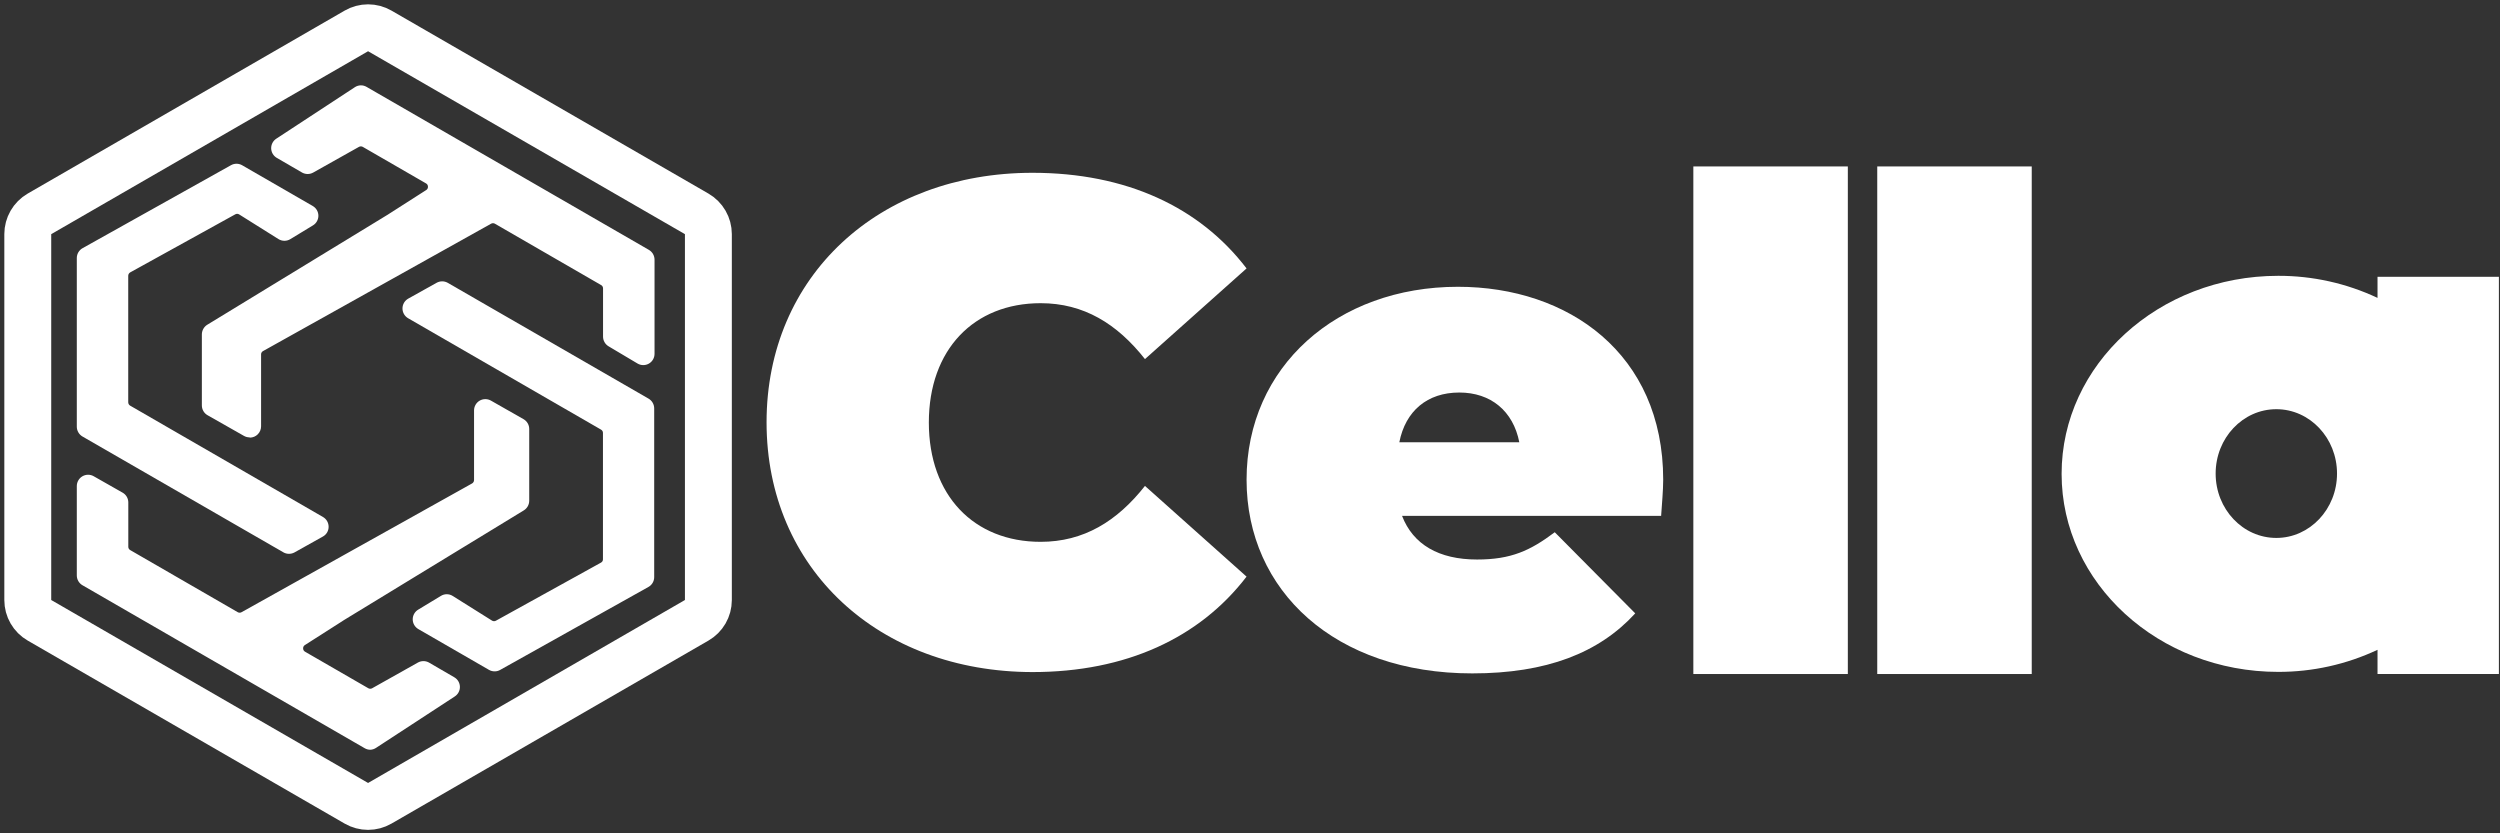 <svg width="360" height="120" viewBox="0 0 360 120" fill="none" xmlns="http://www.w3.org/2000/svg">
<rect x="0" y="0" width="360" height="120" fill="#333333" stroke="none"/>
<path d="M4 33.707V86.418C4 87.007 4.156 87.585 4.451 88.094C4.745 88.604 5.169 89.027 5.679 89.32L51.324 115.676C51.835 115.97 52.414 116.125 53.003 116.125C53.593 116.125 54.172 115.97 54.682 115.676L100.328 89.32C100.838 89.027 101.261 88.604 101.556 88.094C101.851 87.585 102.006 87.007 102.007 86.418V33.707C102.006 33.118 101.85 32.539 101.555 32.029C101.261 31.519 100.837 31.095 100.328 30.799L54.682 4.449C54.172 4.155 53.593 4 53.003 4C52.414 4 51.835 4.155 51.324 4.449L5.679 30.799C5.169 31.095 4.746 31.519 4.451 32.029C4.157 32.539 4.001 33.118 4 33.707V33.707Z" stroke="white" stroke-width="6.753" stroke-miterlimit="10"/>
<path d="M110.385 60.815C110.385 39.708 126.587 24.883 148.679 24.883C162.126 24.883 172.73 29.788 179.504 38.654L164.875 51.71C160.85 46.604 156.041 43.659 149.854 43.659C140.236 43.659 133.753 50.338 133.753 60.841C133.753 71.344 140.236 78.023 149.854 78.023C156.041 78.023 160.85 75.078 164.875 69.972L179.504 83.034C172.73 91.868 162.126 96.778 148.679 96.778C126.571 96.751 110.385 81.927 110.385 60.815Z" fill="white"/>
<path d="M239.203 74.284H201.894C203.483 78.41 207.191 80.571 212.694 80.571C217.604 80.571 220.353 79.294 223.885 76.641L235.474 88.325C230.268 94.018 222.71 96.969 212.005 96.969C192.271 96.969 179.506 85.088 179.506 69.082C179.506 52.785 192.567 41.297 209.945 41.297C225.834 41.297 239.5 50.921 239.5 69.082C239.5 70.656 239.304 72.716 239.203 74.284ZM201.502 63.691H218.78C217.9 59.178 214.659 56.524 210.141 56.524C205.528 56.524 202.387 59.178 201.502 63.691Z" fill="white"/>
<path d="M243.842 23.967H266.087V97.059H243.842V23.967Z" fill="white"/>
<path d="M270.324 23.967H292.57V97.059H270.324V23.967Z" fill="white"/>
<path d="M342.363 39.856V42.896C337.89 40.791 333.006 39.705 328.062 39.718C310.838 39.718 296.871 52.488 296.871 68.235C296.871 83.981 310.838 96.751 328.062 96.751C333.005 96.761 337.889 95.676 342.363 93.573V97.059H359.841V39.856H342.363ZM327.792 77.462C322.967 77.462 319.053 73.314 319.053 68.193C319.053 63.071 322.967 58.924 327.792 58.924C332.617 58.924 336.531 63.076 336.531 68.193C336.531 73.309 332.607 77.462 327.792 77.462Z" fill="white"/>
<path d="M53.929 107.254L65.242 99.866C65.399 99.764 65.526 99.623 65.612 99.458C65.699 99.293 65.741 99.108 65.736 98.921C65.731 98.735 65.678 98.553 65.582 98.393C65.486 98.233 65.351 98.1 65.189 98.007L61.545 95.888C61.383 95.798 61.201 95.751 61.016 95.751C60.831 95.751 60.648 95.798 60.486 95.888L53.881 99.596C53.72 99.689 53.538 99.738 53.352 99.738C53.166 99.738 52.983 99.689 52.822 99.596L43.702 94.331C43.539 94.237 43.404 94.102 43.309 93.941C43.213 93.779 43.161 93.596 43.157 93.408C43.152 93.22 43.196 93.035 43.284 92.869C43.372 92.703 43.501 92.563 43.659 92.461L49.321 88.844L75.189 73.06C75.353 72.966 75.488 72.83 75.581 72.666C75.674 72.502 75.722 72.316 75.719 72.128V61.768C75.721 61.577 75.673 61.39 75.581 61.223C75.487 61.057 75.353 60.918 75.189 60.82L70.486 58.172C70.319 58.078 70.131 58.03 69.941 58.032C69.75 58.034 69.563 58.086 69.398 58.182C69.233 58.278 69.096 58.416 69.001 58.581C68.906 58.747 68.855 58.934 68.855 59.125V69.157C68.855 69.351 68.803 69.542 68.704 69.71C68.606 69.878 68.464 70.016 68.293 70.11L42.282 84.638L35.105 88.648C34.943 88.737 34.761 88.784 34.576 88.784C34.39 88.784 34.208 88.737 34.046 88.648L18.57 79.707C18.407 79.61 18.273 79.471 18.18 79.306C18.087 79.141 18.039 78.954 18.04 78.764V72.35C18.041 72.16 17.994 71.972 17.901 71.806C17.808 71.64 17.673 71.501 17.51 71.402L13.336 69.035C13.171 68.94 12.983 68.891 12.792 68.892C12.601 68.892 12.413 68.943 12.248 69.039C12.083 69.135 11.946 69.273 11.851 69.439C11.755 69.604 11.705 69.792 11.705 69.983V82.869C11.703 83.06 11.751 83.248 11.844 83.414C11.937 83.58 12.071 83.719 12.235 83.817L52.886 107.286C53.048 107.369 53.229 107.41 53.411 107.404C53.594 107.398 53.772 107.347 53.929 107.254Z" fill="white"/>
<path d="M53.332 107.964C53.048 107.964 52.768 107.889 52.522 107.747L11.871 84.273C11.625 84.13 11.421 83.925 11.278 83.679C11.136 83.433 11.061 83.154 11.06 82.869V69.983C11.062 69.699 11.137 69.421 11.279 69.175C11.421 68.93 11.625 68.726 11.87 68.584C12.115 68.441 12.393 68.365 12.677 68.364C12.96 68.362 13.239 68.434 13.486 68.574L17.655 70.942C17.904 71.082 18.112 71.287 18.256 71.535C18.4 71.782 18.476 72.064 18.476 72.35V78.733C18.473 78.831 18.498 78.928 18.547 79.014C18.597 79.099 18.669 79.168 18.756 79.215L34.233 88.155C34.318 88.204 34.413 88.229 34.511 88.229C34.608 88.229 34.704 88.204 34.789 88.155L67.977 69.617C68.064 69.567 68.135 69.496 68.186 69.409C68.236 69.323 68.263 69.225 68.263 69.125V59.099C68.263 58.815 68.338 58.535 68.48 58.289C68.621 58.043 68.825 57.838 69.07 57.695C69.316 57.552 69.594 57.476 69.878 57.474C70.162 57.472 70.442 57.545 70.689 57.684L75.387 60.359C75.636 60.5 75.844 60.705 75.988 60.952C76.132 61.2 76.208 61.481 76.208 61.768V72.107C76.207 72.385 76.135 72.659 75.999 72.902C75.863 73.145 75.667 73.349 75.429 73.494L49.561 89.273L43.91 92.885C43.826 92.934 43.757 93.006 43.711 93.092C43.666 93.178 43.644 93.275 43.65 93.372C43.648 93.47 43.674 93.566 43.723 93.65C43.773 93.734 43.845 93.803 43.931 93.849L53.051 99.114C53.133 99.157 53.224 99.18 53.316 99.18C53.409 99.18 53.5 99.157 53.581 99.114L60.181 95.406C60.423 95.271 60.697 95.2 60.975 95.2C61.253 95.2 61.526 95.271 61.769 95.406L65.413 97.525C65.654 97.663 65.855 97.861 65.998 98.099C66.14 98.338 66.218 98.609 66.226 98.886C66.233 99.164 66.169 99.439 66.04 99.684C65.911 99.93 65.721 100.138 65.488 100.289L54.174 107.678C53.925 107.85 53.634 107.949 53.332 107.964ZM12.697 69.421C12.597 69.423 12.499 69.448 12.411 69.496C12.326 69.545 12.255 69.616 12.206 69.701C12.156 69.787 12.13 69.884 12.13 69.983V82.869C12.13 82.968 12.156 83.065 12.206 83.151C12.255 83.236 12.326 83.307 12.411 83.356L53.062 106.831C53.149 106.889 53.251 106.92 53.356 106.92C53.461 106.92 53.563 106.889 53.65 106.831L64.963 99.442C65.045 99.392 65.113 99.322 65.161 99.238C65.208 99.154 65.233 99.059 65.233 98.963C65.233 98.866 65.208 98.772 65.161 98.688C65.113 98.604 65.045 98.534 64.963 98.483L61.319 96.365C61.235 96.317 61.139 96.291 61.041 96.291C60.944 96.291 60.848 96.317 60.763 96.365L54.158 100.072C53.917 100.212 53.643 100.285 53.364 100.285C53.085 100.285 52.811 100.212 52.569 100.072L43.417 94.76C43.176 94.621 42.974 94.422 42.832 94.183C42.69 93.943 42.612 93.671 42.606 93.393C42.599 93.114 42.665 92.839 42.796 92.593C42.927 92.348 43.119 92.14 43.353 91.99L49.016 88.367L74.894 72.583C74.977 72.533 75.045 72.462 75.093 72.378C75.14 72.293 75.165 72.198 75.164 72.101V61.768C75.168 61.668 75.142 61.569 75.092 61.483C75.041 61.397 74.967 61.327 74.878 61.281L70.18 58.632C70.094 58.584 69.997 58.56 69.899 58.561C69.8 58.562 69.704 58.589 69.619 58.639C69.534 58.688 69.463 58.759 69.414 58.844C69.365 58.93 69.339 59.026 69.338 59.125V69.156C69.338 69.445 69.261 69.728 69.115 69.977C68.969 70.226 68.759 70.431 68.507 70.571L35.319 89.109C35.077 89.248 34.803 89.321 34.524 89.321C34.245 89.321 33.971 89.248 33.73 89.109L18.253 80.173C18.008 80.03 17.804 79.826 17.661 79.579C17.519 79.333 17.444 79.054 17.443 78.77V72.35C17.446 72.25 17.421 72.152 17.37 72.065C17.32 71.979 17.246 71.909 17.157 71.863L12.989 69.496C12.901 69.443 12.799 69.417 12.697 69.421Z" fill="white"/>
<path d="M51.362 13.024L40.043 20.413C39.887 20.515 39.76 20.656 39.673 20.822C39.587 20.988 39.544 21.173 39.55 21.36C39.555 21.547 39.608 21.729 39.703 21.889C39.799 22.05 39.934 22.183 40.096 22.277L43.745 24.396C43.907 24.485 44.09 24.532 44.275 24.532C44.46 24.532 44.642 24.485 44.804 24.396L51.409 20.688C51.571 20.598 51.754 20.551 51.939 20.551C52.124 20.551 52.307 20.598 52.469 20.688L61.584 25.953C61.746 26.047 61.882 26.18 61.977 26.342C62.073 26.503 62.125 26.686 62.129 26.873C62.134 27.061 62.09 27.246 62.001 27.411C61.913 27.576 61.784 27.716 61.626 27.817L55.964 31.44L30.096 47.218C29.935 47.315 29.802 47.452 29.709 47.615C29.616 47.778 29.567 47.963 29.566 48.151V58.383C29.565 58.574 29.613 58.761 29.706 58.928C29.799 59.094 29.933 59.233 30.096 59.332L35.329 62.303C35.495 62.398 35.683 62.447 35.874 62.446C36.065 62.445 36.252 62.394 36.417 62.298C36.583 62.202 36.72 62.065 36.815 61.899C36.91 61.733 36.96 61.546 36.96 61.355V51.053C36.962 50.859 37.015 50.669 37.113 50.501C37.212 50.334 37.353 50.195 37.522 50.1L63.258 35.725L70.35 31.763C70.512 31.673 70.694 31.626 70.879 31.626C71.065 31.626 71.247 31.673 71.409 31.763L86.71 40.603C86.873 40.701 87.007 40.839 87.1 41.004C87.193 41.17 87.241 41.356 87.24 41.546V48.484C87.239 48.674 87.287 48.861 87.38 49.026C87.473 49.191 87.607 49.33 87.77 49.427L91.944 51.906C92.109 52.004 92.298 52.056 92.49 52.058C92.683 52.06 92.872 52.011 93.039 51.915C93.207 51.82 93.346 51.682 93.442 51.516C93.539 51.35 93.591 51.161 93.591 50.968V37.409C93.592 37.22 93.544 37.033 93.451 36.868C93.358 36.702 93.224 36.564 93.061 36.467L52.416 12.992C52.251 12.909 52.069 12.868 51.885 12.873C51.7 12.879 51.52 12.931 51.362 13.024Z" fill="white"/>
<path d="M35.922 62.981C35.641 62.98 35.365 62.906 35.122 62.764L29.889 59.792C29.64 59.651 29.432 59.447 29.288 59.199C29.144 58.952 29.068 58.67 29.068 58.383V48.151C29.069 47.872 29.142 47.599 29.278 47.356C29.414 47.113 29.61 46.909 29.847 46.763L55.715 30.985L61.367 27.372C61.45 27.323 61.519 27.251 61.565 27.165C61.611 27.079 61.632 26.982 61.626 26.885C61.628 26.787 61.602 26.691 61.553 26.607C61.504 26.523 61.432 26.454 61.345 26.408L52.23 21.144C52.148 21.101 52.057 21.079 51.965 21.079C51.873 21.079 51.782 21.101 51.7 21.144L45.096 24.851C44.853 24.986 44.579 25.057 44.301 25.057C44.023 25.057 43.75 24.986 43.507 24.851L39.857 22.733C39.618 22.594 39.418 22.396 39.276 22.158C39.135 21.92 39.057 21.65 39.049 21.373C39.042 21.097 39.106 20.823 39.234 20.578C39.362 20.333 39.551 20.124 39.783 19.973L51.097 12.558C51.347 12.39 51.64 12.298 51.941 12.29C52.242 12.283 52.538 12.361 52.797 12.516L93.442 35.984C93.688 36.127 93.892 36.332 94.034 36.578C94.176 36.825 94.252 37.104 94.253 37.388V50.952C94.253 51.239 94.177 51.521 94.033 51.769C93.889 52.017 93.682 52.222 93.432 52.364C93.183 52.505 92.901 52.578 92.614 52.575C92.327 52.572 92.047 52.492 91.8 52.345L87.632 49.867C87.39 49.722 87.189 49.518 87.05 49.273C86.911 49.028 86.837 48.75 86.838 48.468V41.53C86.84 41.431 86.815 41.334 86.766 41.249C86.716 41.164 86.644 41.094 86.557 41.048L71.255 32.208C71.174 32.164 71.083 32.142 70.99 32.142C70.898 32.142 70.807 32.164 70.726 32.208L37.887 50.55C37.797 50.595 37.722 50.665 37.671 50.751C37.619 50.837 37.593 50.937 37.596 51.037V61.392C37.596 61.822 37.425 62.235 37.121 62.54C36.818 62.845 36.405 63.017 35.975 63.018L35.922 62.981ZM51.949 20.01C52.234 20.011 52.513 20.085 52.76 20.227L61.875 25.492C62.116 25.631 62.318 25.83 62.46 26.069C62.602 26.309 62.68 26.581 62.686 26.859C62.693 27.138 62.627 27.413 62.496 27.659C62.365 27.904 62.173 28.112 61.939 28.262L56.277 31.885L30.398 47.669C30.316 47.72 30.248 47.791 30.201 47.875C30.154 47.959 30.128 48.054 30.128 48.151V58.383C30.128 58.483 30.155 58.58 30.206 58.665C30.256 58.751 30.328 58.822 30.414 58.871L35.641 61.842C35.726 61.895 35.823 61.923 35.922 61.923C36.021 61.923 36.119 61.895 36.203 61.842C36.288 61.793 36.359 61.722 36.409 61.636C36.458 61.551 36.484 61.453 36.483 61.355V51.053C36.483 50.765 36.56 50.481 36.706 50.233C36.853 49.984 37.063 49.779 37.315 49.639L70.153 31.297C70.396 31.161 70.67 31.09 70.948 31.09C71.226 31.09 71.5 31.161 71.743 31.297L87.044 40.132C87.29 40.275 87.494 40.48 87.636 40.726C87.778 40.972 87.853 41.251 87.854 41.535V48.474C87.854 48.572 87.88 48.668 87.928 48.754C87.976 48.839 88.046 48.91 88.13 48.961L92.304 51.44C92.388 51.492 92.485 51.52 92.584 51.52C92.684 51.52 92.781 51.492 92.865 51.44C92.954 51.394 93.028 51.324 93.078 51.237C93.129 51.151 93.154 51.052 93.151 50.952V37.409C93.151 37.311 93.124 37.214 93.075 37.128C93.026 37.043 92.956 36.972 92.87 36.922L52.225 13.453C52.136 13.398 52.033 13.369 51.928 13.369C51.824 13.369 51.721 13.398 51.632 13.453L40.318 20.842C40.237 20.894 40.171 20.966 40.127 21.052C40.082 21.137 40.06 21.233 40.064 21.329C40.067 21.425 40.094 21.518 40.144 21.601C40.193 21.683 40.262 21.752 40.345 21.8L43.994 23.919C44.076 23.962 44.167 23.985 44.259 23.985C44.351 23.985 44.442 23.962 44.524 23.919L51.128 20.211C51.381 20.08 51.665 20.018 51.949 20.031V20.01Z" fill="white"/>
<path d="M60.493 90.12L70.678 95.999C70.841 96.089 71.023 96.136 71.208 96.136C71.393 96.136 71.576 96.089 71.738 95.999L93.109 84.061C93.279 83.966 93.421 83.828 93.52 83.661C93.618 83.493 93.671 83.302 93.671 83.108V58.818C93.672 58.628 93.624 58.441 93.531 58.276C93.438 58.111 93.304 57.972 93.141 57.875L64.211 41.191C64.05 41.098 63.868 41.049 63.682 41.049C63.496 41.049 63.313 41.098 63.152 41.191L59.053 43.479C58.884 43.573 58.743 43.711 58.645 43.877C58.548 44.044 58.496 44.234 58.496 44.427C58.496 44.62 58.548 44.81 58.645 44.977C58.743 45.143 58.884 45.281 59.053 45.375L86.785 61.392C86.948 61.489 87.082 61.628 87.175 61.793C87.268 61.958 87.316 62.145 87.315 62.335V80.549C87.314 80.745 87.263 80.936 87.164 81.105C87.065 81.273 86.924 81.412 86.754 81.508L71.642 89.855C71.472 89.95 71.28 89.998 71.085 89.993C70.891 89.988 70.701 89.932 70.535 89.829L64.879 86.285C64.706 86.179 64.507 86.123 64.304 86.123C64.101 86.123 63.902 86.179 63.73 86.285L60.477 88.256C60.318 88.355 60.187 88.493 60.097 88.656C60.006 88.821 59.96 89.005 59.961 89.192C59.963 89.38 60.013 89.564 60.106 89.726C60.199 89.888 60.332 90.024 60.493 90.12Z" fill="white"/>
<path d="M71.223 96.677C70.938 96.677 70.659 96.602 70.412 96.46L60.227 90.581C59.984 90.437 59.783 90.232 59.644 89.987C59.504 89.742 59.431 89.465 59.431 89.183C59.431 88.901 59.504 88.623 59.644 88.378C59.783 88.133 59.984 87.928 60.227 87.784L63.484 85.814C63.739 85.653 64.034 85.568 64.335 85.568C64.636 85.568 64.93 85.653 65.185 85.814L70.857 89.373C70.944 89.424 71.043 89.451 71.143 89.451C71.244 89.451 71.342 89.424 71.429 89.373L86.535 81.021C86.626 80.975 86.701 80.905 86.753 80.817C86.805 80.73 86.83 80.63 86.826 80.528V62.345C86.829 62.247 86.804 62.15 86.754 62.064C86.705 61.979 86.632 61.91 86.545 61.863L58.776 45.831C58.527 45.688 58.32 45.483 58.176 45.235C58.033 44.987 57.957 44.706 57.957 44.419C57.957 44.133 58.033 43.851 58.176 43.603C58.32 43.355 58.527 43.15 58.776 43.008L62.875 40.72C63.118 40.585 63.392 40.514 63.67 40.514C63.948 40.514 64.221 40.585 64.464 40.72L93.394 57.404C93.64 57.547 93.844 57.751 93.986 57.998C94.128 58.244 94.203 58.523 94.204 58.807V83.108C94.204 83.396 94.128 83.679 93.981 83.928C93.835 84.177 93.625 84.382 93.373 84.522L72.017 96.471C71.775 96.608 71.501 96.679 71.223 96.677ZM64.295 86.64C64.192 86.64 64.092 86.668 64.004 86.72L60.746 88.695C60.663 88.745 60.594 88.816 60.547 88.9C60.5 88.985 60.475 89.081 60.476 89.177C60.473 89.276 60.498 89.373 60.548 89.458C60.597 89.543 60.67 89.613 60.757 89.659L70.958 95.544C71.043 95.591 71.139 95.615 71.236 95.615C71.333 95.615 71.429 95.591 71.514 95.544L92.885 83.606C92.972 83.557 93.044 83.486 93.094 83.4C93.144 83.315 93.171 83.218 93.171 83.118V58.818C93.172 58.719 93.146 58.622 93.097 58.536C93.047 58.451 92.976 58.38 92.891 58.331L63.961 41.652C63.876 41.603 63.781 41.578 63.683 41.578C63.586 41.578 63.49 41.603 63.405 41.652L59.306 43.913C59.217 43.959 59.143 44.029 59.092 44.116C59.041 44.202 59.016 44.301 59.019 44.401C59.015 44.501 59.039 44.6 59.088 44.688C59.138 44.775 59.212 44.846 59.3 44.893L87.059 60.92C87.305 61.064 87.509 61.268 87.651 61.514C87.793 61.761 87.868 62.04 87.87 62.324V80.539C87.873 80.829 87.797 81.115 87.65 81.365C87.502 81.616 87.289 81.821 87.033 81.958L71.927 90.311C71.673 90.45 71.387 90.519 71.097 90.511C70.807 90.503 70.525 90.417 70.28 90.263L64.602 86.725C64.51 86.668 64.403 86.639 64.295 86.64Z" fill="white"/>
<path d="M44.783 30.142L34.598 24.263C34.437 24.17 34.254 24.121 34.068 24.121C33.882 24.121 33.7 24.17 33.538 24.263L12.167 36.196C11.997 36.291 11.856 36.429 11.757 36.597C11.659 36.764 11.606 36.955 11.605 37.15V61.45C11.604 61.64 11.652 61.826 11.745 61.992C11.838 62.157 11.973 62.295 12.135 62.393L41.065 79.077C41.226 79.17 41.408 79.219 41.594 79.219C41.78 79.219 41.963 79.17 42.124 79.077L46.224 76.789C46.391 76.694 46.53 76.556 46.627 76.389C46.724 76.222 46.775 76.033 46.775 75.841C46.775 75.648 46.724 75.459 46.627 75.293C46.53 75.126 46.391 74.988 46.224 74.893L18.459 58.86C18.296 58.762 18.161 58.623 18.068 58.457C17.975 58.29 17.927 58.103 17.93 57.912V39.703C17.93 39.507 17.982 39.316 18.082 39.148C18.182 38.98 18.325 38.843 18.496 38.749L33.602 30.397C33.773 30.303 33.965 30.256 34.16 30.262C34.354 30.267 34.544 30.325 34.709 30.428L40.382 33.988C40.553 34.098 40.752 34.157 40.956 34.157C41.16 34.157 41.36 34.098 41.531 33.988L44.788 32.017C44.95 31.92 45.084 31.783 45.178 31.618C45.27 31.453 45.319 31.267 45.318 31.078C45.318 30.889 45.268 30.704 45.174 30.54C45.081 30.375 44.946 30.239 44.783 30.142Z" fill="white"/>
<path d="M41.611 79.75C41.326 79.751 41.046 79.676 40.801 79.532L11.871 62.854C11.625 62.71 11.421 62.504 11.279 62.257C11.136 62.01 11.061 61.73 11.06 61.445V37.15C11.06 36.861 11.137 36.578 11.284 36.329C11.43 36.081 11.64 35.876 11.892 35.736L33.264 23.787C33.506 23.651 33.78 23.579 34.058 23.579C34.336 23.579 34.61 23.651 34.853 23.787L45.038 29.666C45.282 29.807 45.485 30.009 45.627 30.252C45.769 30.496 45.845 30.772 45.848 31.054C45.85 31.336 45.78 31.613 45.642 31.859C45.505 32.105 45.306 32.311 45.064 32.457L41.812 34.433C41.556 34.591 41.261 34.675 40.959 34.675C40.658 34.675 40.363 34.591 40.107 34.433L34.434 30.873C34.349 30.819 34.249 30.79 34.148 30.79C34.047 30.79 33.947 30.819 33.862 30.873L18.756 39.221C18.669 39.27 18.595 39.341 18.544 39.428C18.493 39.514 18.466 39.613 18.465 39.713V57.928C18.465 58.027 18.491 58.124 18.54 58.209C18.589 58.295 18.66 58.366 18.746 58.415L46.51 74.448C46.758 74.591 46.964 74.797 47.106 75.046C47.248 75.294 47.322 75.576 47.321 75.862C47.322 76.149 47.245 76.431 47.099 76.679C46.952 76.926 46.742 77.129 46.489 77.266L42.389 79.559C42.15 79.686 41.882 79.751 41.611 79.75ZM34.053 24.666C33.956 24.667 33.861 24.692 33.777 24.74L12.411 36.673C12.323 36.722 12.25 36.793 12.199 36.88C12.148 36.966 12.12 37.065 12.12 37.166V61.445C12.121 61.544 12.147 61.641 12.196 61.728C12.245 61.814 12.316 61.886 12.401 61.937L41.33 78.616C41.415 78.665 41.511 78.69 41.608 78.69C41.706 78.69 41.802 78.665 41.886 78.616L45.981 76.328C46.068 76.28 46.141 76.209 46.192 76.124C46.243 76.038 46.27 75.94 46.272 75.841C46.273 75.741 46.248 75.643 46.199 75.556C46.15 75.469 46.078 75.398 45.991 75.348L18.227 59.321C17.981 59.177 17.776 58.971 17.634 58.724C17.492 58.477 17.417 58.197 17.416 57.912V39.703C17.417 39.413 17.495 39.129 17.642 38.88C17.79 38.63 18 38.424 18.253 38.283L33.354 29.936C33.606 29.794 33.892 29.723 34.181 29.731C34.471 29.739 34.752 29.827 34.996 29.983L40.673 33.543C40.762 33.597 40.864 33.626 40.967 33.626C41.071 33.626 41.173 33.597 41.261 33.543L44.519 31.567C44.605 31.519 44.675 31.448 44.723 31.362C44.771 31.276 44.794 31.178 44.789 31.08C44.788 30.982 44.762 30.886 44.713 30.802C44.663 30.717 44.593 30.647 44.508 30.598L34.323 24.719C34.24 24.674 34.147 24.65 34.053 24.65V24.666Z" fill="white"/>
</svg>
